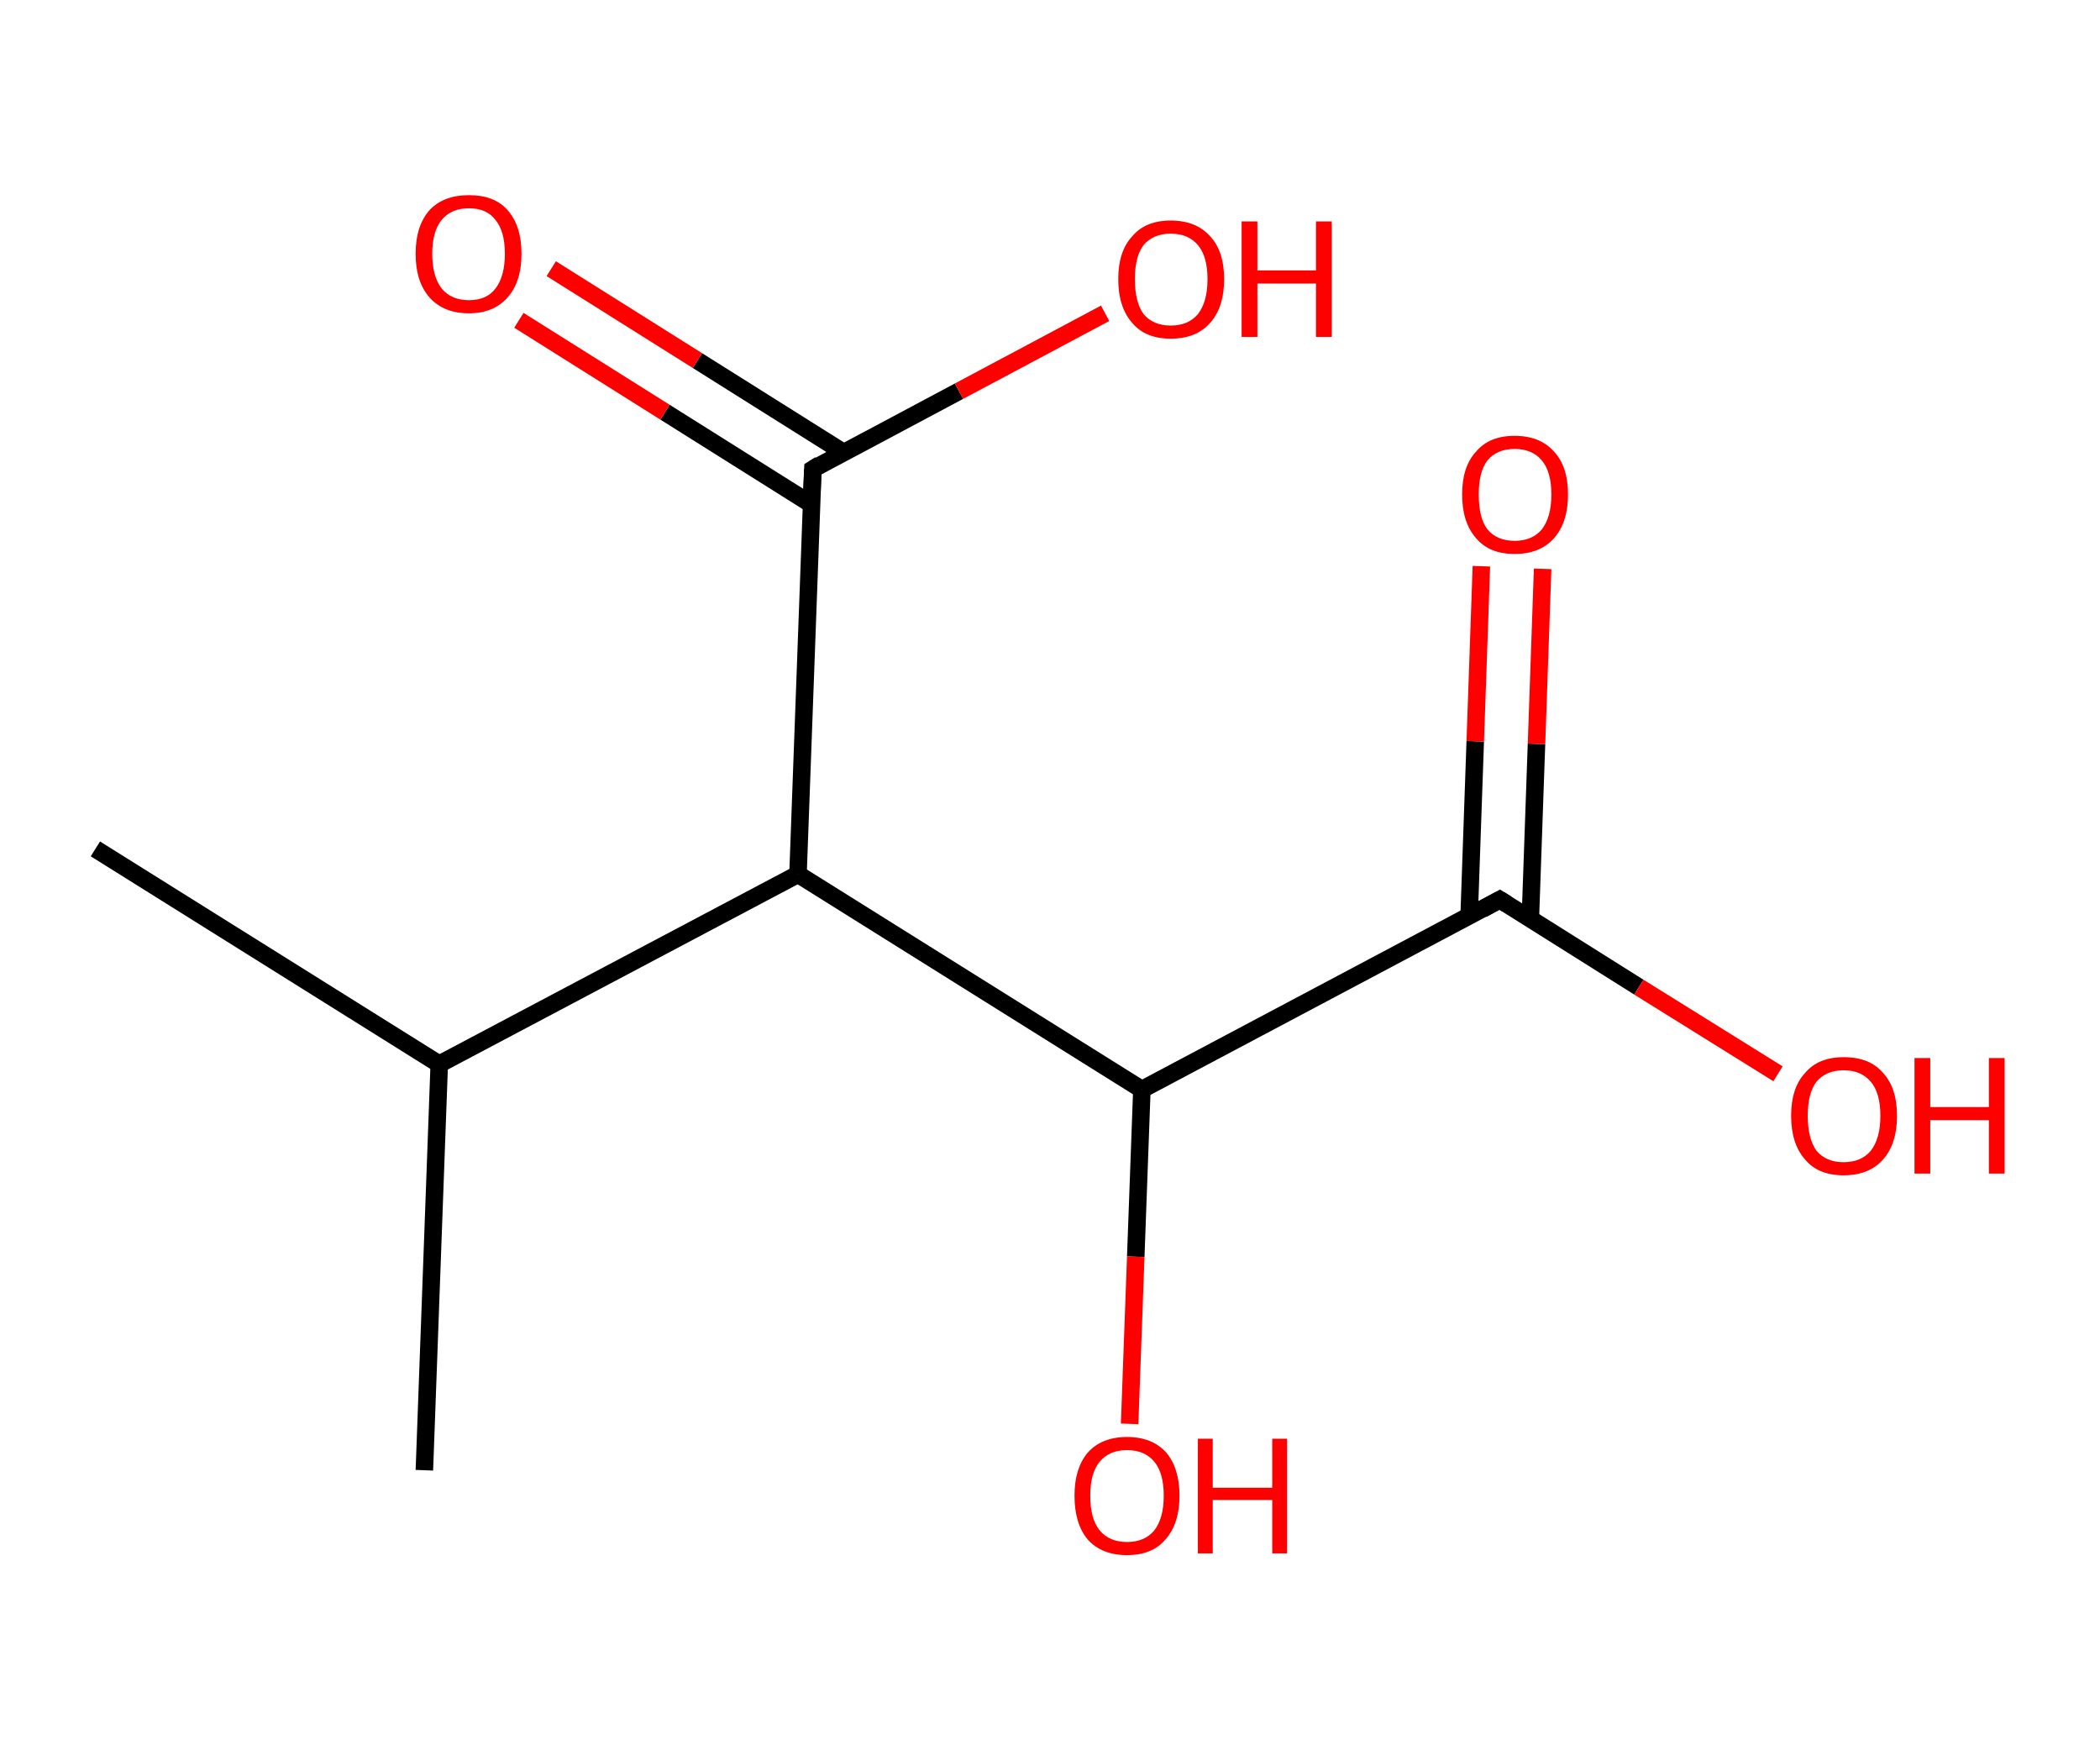 <?xml version='1.0' encoding='ASCII' standalone='yes'?>
<svg xmlns="http://www.w3.org/2000/svg" xmlns:rdkit="http://www.rdkit.org/xml" xmlns:xlink="http://www.w3.org/1999/xlink" version="1.1" baseProfile="full" xml:space="preserve" width="240px" height="200px" viewBox="0 0 240 200">
<!-- END OF HEADER -->
<rect style="opacity:1.0;fill:#FFFFFF;stroke:none" width="240.0" height="200.0" x="0.0" y="0.0"> </rect>
<path class="bond-0 atom-0 atom-1" d="M 10.9,97.0 L 50.2,121.6" style="fill:none;fill-rule:evenodd;stroke:#000000;stroke-width:2.0px;stroke-linecap:butt;stroke-linejoin:miter;stroke-opacity:1"/>
<path class="bond-1 atom-1 atom-2" d="M 50.2,121.6 L 48.5,168.0" style="fill:none;fill-rule:evenodd;stroke:#000000;stroke-width:2.0px;stroke-linecap:butt;stroke-linejoin:miter;stroke-opacity:1"/>
<path class="bond-2 atom-1 atom-3" d="M 50.2,121.6 L 91.2,99.9" style="fill:none;fill-rule:evenodd;stroke:#000000;stroke-width:2.0px;stroke-linecap:butt;stroke-linejoin:miter;stroke-opacity:1"/>
<path class="bond-3 atom-3 atom-4" d="M 91.2,99.9 L 92.9,53.6" style="fill:none;fill-rule:evenodd;stroke:#000000;stroke-width:2.0px;stroke-linecap:butt;stroke-linejoin:miter;stroke-opacity:1"/>
<path class="bond-4 atom-4 atom-5" d="M 96.4,51.7 L 79.7,41.2" style="fill:none;fill-rule:evenodd;stroke:#000000;stroke-width:2.0px;stroke-linecap:butt;stroke-linejoin:miter;stroke-opacity:1"/>
<path class="bond-4 atom-4 atom-5" d="M 79.7,41.2 L 63.0,30.7" style="fill:none;fill-rule:evenodd;stroke:#FF0000;stroke-width:2.0px;stroke-linecap:butt;stroke-linejoin:miter;stroke-opacity:1"/>
<path class="bond-4 atom-4 atom-5" d="M 92.7,57.6 L 76.0,47.1" style="fill:none;fill-rule:evenodd;stroke:#000000;stroke-width:2.0px;stroke-linecap:butt;stroke-linejoin:miter;stroke-opacity:1"/>
<path class="bond-4 atom-4 atom-5" d="M 76.0,47.1 L 59.3,36.6" style="fill:none;fill-rule:evenodd;stroke:#FF0000;stroke-width:2.0px;stroke-linecap:butt;stroke-linejoin:miter;stroke-opacity:1"/>
<path class="bond-5 atom-4 atom-6" d="M 92.9,53.6 L 109.6,44.7" style="fill:none;fill-rule:evenodd;stroke:#000000;stroke-width:2.0px;stroke-linecap:butt;stroke-linejoin:miter;stroke-opacity:1"/>
<path class="bond-5 atom-4 atom-6" d="M 109.6,44.7 L 126.3,35.8" style="fill:none;fill-rule:evenodd;stroke:#FF0000;stroke-width:2.0px;stroke-linecap:butt;stroke-linejoin:miter;stroke-opacity:1"/>
<path class="bond-6 atom-3 atom-7" d="M 91.2,99.9 L 130.5,124.5" style="fill:none;fill-rule:evenodd;stroke:#000000;stroke-width:2.0px;stroke-linecap:butt;stroke-linejoin:miter;stroke-opacity:1"/>
<path class="bond-7 atom-7 atom-8" d="M 130.5,124.5 L 129.8,143.6" style="fill:none;fill-rule:evenodd;stroke:#000000;stroke-width:2.0px;stroke-linecap:butt;stroke-linejoin:miter;stroke-opacity:1"/>
<path class="bond-7 atom-7 atom-8" d="M 129.8,143.6 L 129.1,162.7" style="fill:none;fill-rule:evenodd;stroke:#FF0000;stroke-width:2.0px;stroke-linecap:butt;stroke-linejoin:miter;stroke-opacity:1"/>
<path class="bond-8 atom-7 atom-9" d="M 130.5,124.5 L 171.4,102.8" style="fill:none;fill-rule:evenodd;stroke:#000000;stroke-width:2.0px;stroke-linecap:butt;stroke-linejoin:miter;stroke-opacity:1"/>
<path class="bond-9 atom-9 atom-10" d="M 174.9,104.9 L 175.6,85.0" style="fill:none;fill-rule:evenodd;stroke:#000000;stroke-width:2.0px;stroke-linecap:butt;stroke-linejoin:miter;stroke-opacity:1"/>
<path class="bond-9 atom-9 atom-10" d="M 175.6,85.0 L 176.3,65.0" style="fill:none;fill-rule:evenodd;stroke:#FF0000;stroke-width:2.0px;stroke-linecap:butt;stroke-linejoin:miter;stroke-opacity:1"/>
<path class="bond-9 atom-9 atom-10" d="M 167.9,104.7 L 168.6,84.7" style="fill:none;fill-rule:evenodd;stroke:#000000;stroke-width:2.0px;stroke-linecap:butt;stroke-linejoin:miter;stroke-opacity:1"/>
<path class="bond-9 atom-9 atom-10" d="M 168.6,84.7 L 169.3,64.7" style="fill:none;fill-rule:evenodd;stroke:#FF0000;stroke-width:2.0px;stroke-linecap:butt;stroke-linejoin:miter;stroke-opacity:1"/>
<path class="bond-10 atom-9 atom-11" d="M 171.4,102.8 L 187.3,112.8" style="fill:none;fill-rule:evenodd;stroke:#000000;stroke-width:2.0px;stroke-linecap:butt;stroke-linejoin:miter;stroke-opacity:1"/>
<path class="bond-10 atom-9 atom-11" d="M 187.3,112.8 L 203.2,122.7" style="fill:none;fill-rule:evenodd;stroke:#FF0000;stroke-width:2.0px;stroke-linecap:butt;stroke-linejoin:miter;stroke-opacity:1"/>
<path d="M 92.8,55.9 L 92.9,53.6 L 93.7,53.1" style="fill:none;stroke:#000000;stroke-width:2.0px;stroke-linecap:butt;stroke-linejoin:miter;stroke-opacity:1;"/>
<path d="M 169.4,103.9 L 171.4,102.8 L 172.2,103.3" style="fill:none;stroke:#000000;stroke-width:2.0px;stroke-linecap:butt;stroke-linejoin:miter;stroke-opacity:1;"/>
<path class="atom-5" d="M 47.5 29.0 Q 47.5 25.8, 49.1 24.0 Q 50.7 22.3, 53.6 22.3 Q 56.5 22.3, 58.0 24.0 Q 59.6 25.8, 59.6 29.0 Q 59.6 32.2, 58.0 34.0 Q 56.4 35.8, 53.6 35.8 Q 50.7 35.8, 49.1 34.0 Q 47.5 32.2, 47.5 29.0 M 53.6 34.3 Q 55.6 34.3, 56.6 33.0 Q 57.7 31.6, 57.7 29.0 Q 57.7 26.4, 56.6 25.1 Q 55.6 23.8, 53.6 23.8 Q 51.6 23.8, 50.5 25.1 Q 49.4 26.4, 49.4 29.0 Q 49.4 31.6, 50.5 33.0 Q 51.6 34.3, 53.6 34.3 " fill="#FF0000"/>
<path class="atom-6" d="M 127.8 31.9 Q 127.8 28.7, 129.4 27.0 Q 130.9 25.2, 133.8 25.2 Q 136.7 25.2, 138.3 27.0 Q 139.9 28.7, 139.9 31.9 Q 139.9 35.1, 138.3 36.9 Q 136.7 38.7, 133.8 38.7 Q 130.9 38.7, 129.4 36.9 Q 127.8 35.1, 127.8 31.9 M 133.8 37.2 Q 135.8 37.2, 136.9 35.9 Q 138.0 34.5, 138.0 31.9 Q 138.0 29.3, 136.9 28.0 Q 135.8 26.7, 133.8 26.7 Q 131.8 26.7, 130.7 28.0 Q 129.7 29.3, 129.7 31.9 Q 129.7 34.5, 130.7 35.9 Q 131.8 37.2, 133.8 37.2 " fill="#FF0000"/>
<path class="atom-6" d="M 141.9 25.3 L 143.7 25.3 L 143.7 30.9 L 150.4 30.9 L 150.4 25.3 L 152.2 25.3 L 152.2 38.5 L 150.4 38.5 L 150.4 32.4 L 143.7 32.4 L 143.7 38.5 L 141.9 38.5 L 141.9 25.3 " fill="#FF0000"/>
<path class="atom-8" d="M 122.8 170.9 Q 122.8 167.8, 124.3 166.0 Q 125.9 164.2, 128.8 164.2 Q 131.7 164.2, 133.3 166.0 Q 134.8 167.8, 134.8 170.9 Q 134.8 174.1, 133.2 175.9 Q 131.7 177.7, 128.8 177.7 Q 125.9 177.7, 124.3 175.9 Q 122.8 174.1, 122.8 170.9 M 128.8 176.2 Q 130.8 176.2, 131.9 174.9 Q 133.0 173.5, 133.0 170.9 Q 133.0 168.3, 131.9 167.0 Q 130.8 165.7, 128.8 165.7 Q 126.8 165.7, 125.7 167.0 Q 124.6 168.3, 124.6 170.9 Q 124.6 173.6, 125.7 174.9 Q 126.8 176.2, 128.8 176.2 " fill="#FF0000"/>
<path class="atom-8" d="M 136.9 164.4 L 138.6 164.4 L 138.6 170.0 L 145.4 170.0 L 145.4 164.4 L 147.1 164.4 L 147.1 177.5 L 145.4 177.5 L 145.4 171.4 L 138.6 171.4 L 138.6 177.5 L 136.9 177.5 L 136.9 164.4 " fill="#FF0000"/>
<path class="atom-10" d="M 167.1 56.5 Q 167.1 53.3, 168.7 51.6 Q 170.2 49.8, 173.1 49.8 Q 176.0 49.8, 177.6 51.6 Q 179.2 53.3, 179.2 56.5 Q 179.2 59.7, 177.6 61.5 Q 176.0 63.3, 173.1 63.3 Q 170.2 63.3, 168.7 61.5 Q 167.1 59.7, 167.1 56.5 M 173.1 61.8 Q 175.1 61.8, 176.2 60.5 Q 177.3 59.1, 177.3 56.5 Q 177.3 53.9, 176.2 52.6 Q 175.1 51.3, 173.1 51.3 Q 171.1 51.3, 170.0 52.6 Q 169.0 53.9, 169.0 56.5 Q 169.0 59.2, 170.0 60.5 Q 171.1 61.8, 173.1 61.8 " fill="#FF0000"/>
<path class="atom-11" d="M 204.7 127.5 Q 204.7 124.3, 206.3 122.6 Q 207.8 120.8, 210.7 120.8 Q 213.7 120.8, 215.2 122.6 Q 216.8 124.3, 216.8 127.5 Q 216.8 130.7, 215.2 132.5 Q 213.6 134.3, 210.7 134.3 Q 207.8 134.3, 206.3 132.5 Q 204.7 130.7, 204.7 127.5 M 210.7 132.8 Q 212.7 132.8, 213.8 131.5 Q 214.9 130.1, 214.9 127.5 Q 214.9 124.9, 213.8 123.6 Q 212.7 122.3, 210.7 122.3 Q 208.7 122.3, 207.6 123.6 Q 206.6 124.9, 206.6 127.5 Q 206.6 130.1, 207.6 131.5 Q 208.7 132.8, 210.7 132.8 " fill="#FF0000"/>
<path class="atom-11" d="M 218.8 120.9 L 220.6 120.9 L 220.6 126.5 L 227.3 126.5 L 227.3 120.9 L 229.1 120.9 L 229.1 134.1 L 227.3 134.1 L 227.3 128.0 L 220.6 128.0 L 220.6 134.1 L 218.8 134.1 L 218.8 120.9 " fill="#FF0000"/>
</svg>
